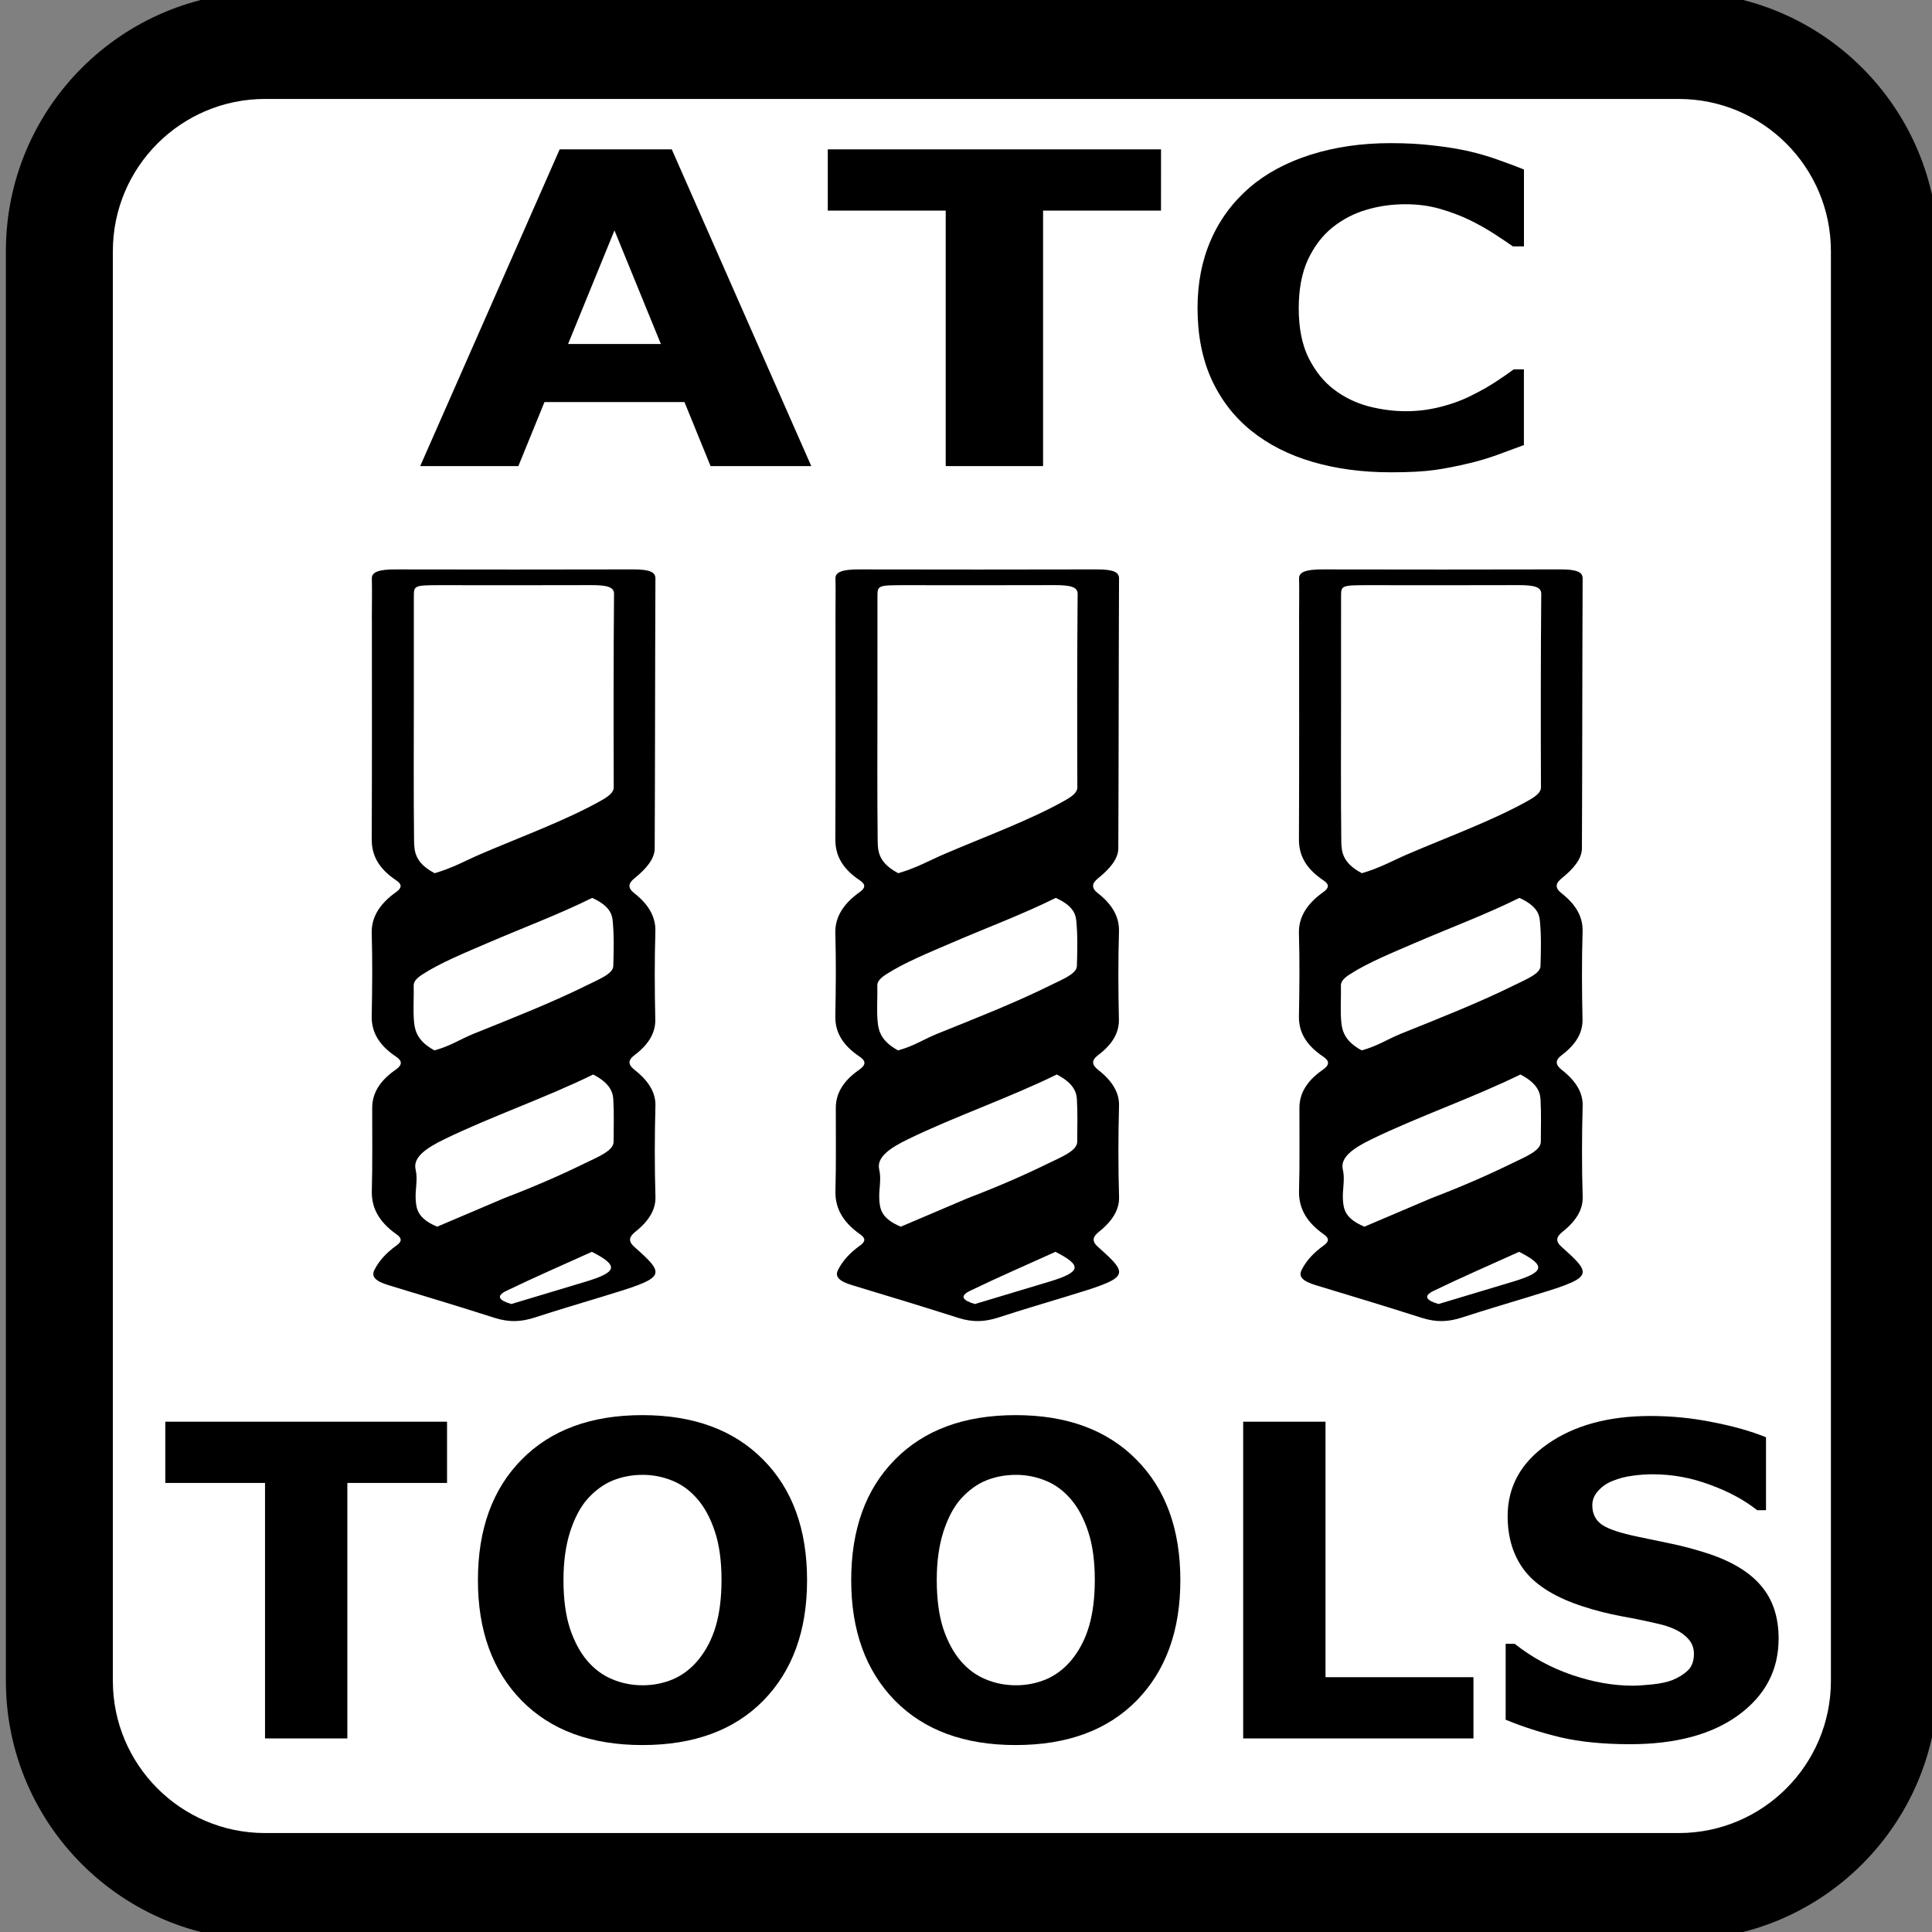 <?xml version="1.0" encoding="UTF-8" standalone="no"?>
<svg
   id="Layer_1"
   viewBox="0 0 72.24 72.24"
   version="1.1"
   sodipodi:docname="atc_tools.svg"
   inkscape:version="1.2.2 (b0a84865, 2022-12-01)"
   xmlns:inkscape="http://www.inkscape.org/namespaces/inkscape"
   xmlns:sodipodi="http://sodipodi.sourceforge.net/DTD/sodipodi-0.dtd"
   xmlns="http://www.w3.org/2000/svg"
   xmlns:svg="http://www.w3.org/2000/svg"
   xmlns:c2pa="http://c2pa.org/manifest">
  <rect x="0" y="0" width="72.24" height="72.24" fill="#808080" stroke="none"/>
  <sodipodi:namedview
     id="namedview1661"
     pagecolor="#ffffff"
     bordercolor="#000000"
     borderopacity="0.25"
     inkscape:showpageshadow="2"
     inkscape:pageopacity="0.0"
     inkscape:pagecheckerboard="0"
     inkscape:deskcolor="#d1d1d1"
     showgrid="false"
     inkscape:zoom="3.2668882"
     inkscape:cx="38.262711"
     inkscape:cy="37.497457"
     inkscape:window-width="1485"
     inkscape:window-height="813"
     inkscape:window-x="0"
     inkscape:window-y="38"
     inkscape:window-maximized="0"
     inkscape:current-layer="Layer_1" />
  <defs
     id="defs1641">
    <style
       id="style1639">.cls-1{fill:none;}.cls-1,.cls-2,.cls-3,.cls-4,.cls-5{stroke-width:0px;}.cls-3{fill:#0b0a08;}.cls-4{fill:#fff;}.cls-5{fill-rule:evenodd;}</style>
  </defs>
  <path
     class="cls-4"
     d="m9.91,1.7h52.86c4.24,0,7.69,3.44,7.69,7.69v53.46c0,4.24-3.44,7.69-7.69,7.69H9.91c-4.24,0-7.69-3.44-7.69-7.69V9.39c0-4.24,3.44-7.69,7.69-7.69Z"
     id="path1643" />
  <path
     class="cls-2"
     d="m62.77,3.7c3.14,0,5.69,2.55,5.69,5.69v53.46c0,3.14-2.55,5.69-5.69,5.69H9.91c-3.14,0-5.69-2.55-5.69-5.69V9.39c0-3.14,2.55-5.69,5.69-5.69h52.87m0-4H9.91C4.56-.3.22,4.04.22,9.39v53.46c0,5.35,4.34,9.69,9.69,9.69h52.87c5.35,0,9.69-4.34,9.69-9.69V9.39c0-5.35-4.34-9.69-9.69-9.69h0Z"
     id="path1645" />
  <path
     fill="#000000"
     opacity="1"
     stroke="none"
     d="m 13.904,23.133 c 0.001,-0.522 0.011,-1.014 -1.65e-4,-1.505 -0.005,-0.234 0.243,-0.339 0.884,-0.337 2.956,0.006 5.913,0.007 8.87,-6.73e-4 0.656,-0.002 0.85,0.107 0.849,0.341 -0.015,3.364 -0.011,6.729 -0.027,10.093 -0.002,0.391 -0.317,0.762 -0.753,1.113 -0.244,0.196 -0.261,0.366 -0.007,0.564 0.573,0.447 0.8,0.923 0.785,1.425 -0.033,1.097 -0.027,2.194 -0.003,3.291 0.011,0.47 -0.218,0.915 -0.772,1.331 -0.261,0.196 -0.25,0.363 0.003,0.561 0.535,0.417 0.786,0.86 0.774,1.331 -0.03,1.139 -0.033,2.278 9.52e-4,3.417 0.014,0.461 -0.237,0.893 -0.753,1.301 -0.247,0.196 -0.264,0.361 -0.037,0.563 1.225,1.09 1.18,1.141 -1.22,1.87 -0.834,0.254 -1.679,0.503 -2.489,0.768 -0.518,0.169 -0.963,0.192 -1.515,0.017 -1.302,-0.415 -2.629,-0.819 -3.96,-1.22 -0.509,-0.154 -0.659,-0.325 -0.533,-0.574 0.162,-0.323 0.424,-0.626 0.826,-0.913 0.201,-0.143 0.211,-0.269 0.006,-0.412 -0.725,-0.509 -0.945,-1.059 -0.93,-1.633 0.028,-1.034 0.012,-2.069 0.014,-3.103 0.001,-0.498 0.237,-0.978 0.869,-1.418 0.251,-0.175 0.278,-0.322 0.017,-0.497 -0.694,-0.466 -0.914,-0.976 -0.904,-1.508 0.019,-1.034 0.03,-2.069 1.2e-4,-3.103 -0.016,-0.545 0.238,-1.06 0.912,-1.54 0.217,-0.154 0.231,-0.286 0.002,-0.439 -0.713,-0.476 -0.917,-0.996 -0.914,-1.538 0.013,-2.737 0.006,-5.475 0.006,-8.244 m 1.569,2.915 c -3.42e-4,1.796 -0.013,3.593 0.008,5.389 0.005,0.411 0.043,0.829 0.771,1.212 0.706,-0.208 1.156,-0.473 1.691,-0.703 1.542,-0.663 3.233,-1.278 4.541,-2.018 0.263,-0.149 0.464,-0.297 0.463,-0.489 -0.009,-2.412 -0.009,-4.825 0.011,-7.237 0.002,-0.25 -0.249,-0.328 -0.871,-0.325 -1.86,0.008 -3.721,0.002 -5.582,0.002 -1.01,2.4e-5 -1.032,0.009 -1.032,0.41 -4.89e-4,1.232 -3.41e-4,2.465 -4.89e-4,3.76 m 2.237,12.603 c 1.467,-0.591 2.954,-1.176 4.254,-1.823 0.427,-0.213 0.959,-0.417 0.967,-0.709 0.016,-0.574 0.033,-1.149 -0.026,-1.723 -0.029,-0.283 -0.195,-0.568 -0.764,-0.825 -1.237,0.615 -2.626,1.133 -3.91,1.687 -0.869,0.375 -1.769,0.741 -2.44,1.177 -0.199,0.129 -0.327,0.259 -0.323,0.412 0.013,0.459 -0.03,0.919 0.015,1.378 0.035,0.361 0.161,0.722 0.761,1.048 0.603,-0.166 0.929,-0.401 1.466,-0.622 m 1.151,6.144 c 1.063,-0.406 2.06,-0.836 2.983,-1.289 0.495,-0.243 1.098,-0.474 1.099,-0.816 7.86e-4,-0.532 0.02,-1.064 -0.012,-1.596 -0.019,-0.32 -0.191,-0.63 -0.753,-0.919 -1.758,0.865 -3.839,1.58 -5.559,2.418 -0.695,0.338 -1.189,0.682 -1.079,1.138 0.089,0.372 -0.022,0.751 0.003,1.126 0.023,0.349 0.073,0.702 0.803,1.008 0.841,-0.358 1.639,-0.697 2.515,-1.07 m 0.256,3.962 c 0.924,-0.278 1.849,-0.555 2.773,-0.833 1.194,-0.359 1.262,-0.599 0.24,-1.119 -1.083,0.491 -2.178,0.966 -3.203,1.463 -0.385,0.187 -0.28,0.351 0.19,0.489 z"
     id="path556"
     style="stroke-width:0.101" />
  <path
     fill="#000000"
     opacity="1"
     stroke="none"
     d="m 31.239,23.133 c 0.001,-0.522 0.011,-1.014 -1.65e-4,-1.505 -0.005,-0.234 0.243,-0.339 0.884,-0.337 2.956,0.006 5.913,0.007 8.87,-6.73e-4 0.656,-0.002 0.85,0.107 0.849,0.341 -0.015,3.364 -0.011,6.729 -0.027,10.093 -0.002,0.391 -0.317,0.762 -0.753,1.113 -0.244,0.196 -0.261,0.366 -0.007,0.564 0.573,0.447 0.8,0.923 0.785,1.425 -0.033,1.097 -0.027,2.194 -0.003,3.291 0.011,0.47 -0.218,0.915 -0.772,1.331 -0.261,0.196 -0.25,0.363 0.003,0.561 0.535,0.417 0.786,0.86 0.774,1.331 -0.03,1.139 -0.033,2.278 9.52e-4,3.417 0.014,0.461 -0.237,0.893 -0.753,1.301 -0.247,0.196 -0.264,0.361 -0.037,0.563 1.225,1.09 1.18,1.141 -1.22,1.87 -0.834,0.254 -1.679,0.503 -2.489,0.768 -0.518,0.169 -0.963,0.192 -1.515,0.017 -1.302,-0.415 -2.629,-0.819 -3.96,-1.22 -0.509,-0.154 -0.659,-0.325 -0.533,-0.574 0.162,-0.323 0.424,-0.626 0.826,-0.913 0.201,-0.143 0.211,-0.269 0.006,-0.412 -0.725,-0.509 -0.945,-1.059 -0.93,-1.633 0.028,-1.034 0.012,-2.069 0.014,-3.103 0.001,-0.498 0.237,-0.978 0.869,-1.418 0.251,-0.175 0.278,-0.322 0.017,-0.497 -0.694,-0.466 -0.914,-0.976 -0.904,-1.508 0.019,-1.034 0.03,-2.069 1.2e-4,-3.103 -0.016,-0.545 0.238,-1.06 0.912,-1.54 0.217,-0.154 0.231,-0.286 0.002,-0.439 -0.713,-0.476 -0.917,-0.996 -0.914,-1.538 0.013,-2.737 0.006,-5.475 0.006,-8.244 m 1.569,2.915 c -3.42e-4,1.796 -0.013,3.593 0.008,5.389 0.005,0.411 0.043,0.829 0.771,1.212 0.706,-0.208 1.156,-0.473 1.691,-0.703 1.542,-0.663 3.233,-1.278 4.541,-2.018 0.263,-0.149 0.464,-0.297 0.463,-0.489 -0.009,-2.412 -0.009,-4.825 0.011,-7.237 0.002,-0.25 -0.249,-0.328 -0.871,-0.325 -1.86,0.008 -3.721,0.002 -5.582,0.002 -1.01,2.4e-5 -1.032,0.009 -1.032,0.41 -4.89e-4,1.232 -3.41e-4,2.465 -4.89e-4,3.76 m 2.237,12.603 c 1.467,-0.591 2.954,-1.176 4.254,-1.823 0.427,-0.213 0.959,-0.417 0.967,-0.709 0.016,-0.574 0.033,-1.149 -0.026,-1.723 -0.029,-0.283 -0.195,-0.568 -0.764,-0.825 -1.237,0.615 -2.626,1.133 -3.91,1.687 -0.869,0.375 -1.769,0.741 -2.44,1.177 -0.199,0.129 -0.327,0.259 -0.323,0.412 0.013,0.459 -0.03,0.919 0.015,1.378 0.035,0.361 0.161,0.722 0.761,1.048 0.603,-0.166 0.929,-0.401 1.466,-0.622 m 1.151,6.144 c 1.063,-0.406 2.06,-0.836 2.983,-1.289 0.495,-0.243 1.098,-0.474 1.099,-0.816 7.86e-4,-0.532 0.02,-1.064 -0.012,-1.596 -0.019,-0.32 -0.191,-0.63 -0.753,-0.919 -1.758,0.865 -3.839,1.58 -5.559,2.418 -0.695,0.338 -1.189,0.682 -1.079,1.138 0.089,0.372 -0.022,0.751 0.003,1.126 0.023,0.349 0.073,0.702 0.803,1.008 0.841,-0.358 1.639,-0.697 2.515,-1.07 m 0.256,3.962 c 0.924,-0.278 1.849,-0.555 2.773,-0.833 1.194,-0.359 1.262,-0.599 0.24,-1.119 -1.083,0.491 -2.178,0.966 -3.203,1.463 -0.385,0.187 -0.28,0.351 0.19,0.489 z"
     id="path556-5"
     style="stroke-width:0.101" />
  <path
     fill="#000000"
     opacity="1"
     stroke="none"
     d="m 48.574,23.133 c 0.001,-0.522 0.011,-1.014 -1.65e-4,-1.505 -0.005,-0.234 0.243,-0.339 0.884,-0.337 2.956,0.006 5.913,0.007 8.87,-6.73e-4 0.656,-0.002 0.85,0.107 0.849,0.341 -0.015,3.364 -0.011,6.729 -0.027,10.093 -0.002,0.391 -0.317,0.762 -0.753,1.113 -0.244,0.196 -0.261,0.366 -0.007,0.564 0.573,0.447 0.8,0.923 0.785,1.425 -0.033,1.097 -0.027,2.194 -0.003,3.291 0.011,0.47 -0.218,0.915 -0.772,1.331 -0.261,0.196 -0.25,0.363 0.003,0.561 0.535,0.417 0.786,0.86 0.774,1.331 -0.03,1.139 -0.033,2.278 9.52e-4,3.417 0.014,0.461 -0.237,0.893 -0.753,1.301 -0.247,0.196 -0.264,0.361 -0.037,0.563 1.225,1.09 1.18,1.141 -1.22,1.87 -0.834,0.254 -1.679,0.503 -2.489,0.768 -0.518,0.169 -0.963,0.192 -1.515,0.017 -1.302,-0.415 -2.629,-0.819 -3.96,-1.22 -0.509,-0.154 -0.659,-0.325 -0.533,-0.574 0.162,-0.323 0.424,-0.626 0.826,-0.913 0.201,-0.143 0.211,-0.269 0.006,-0.412 -0.725,-0.509 -0.945,-1.059 -0.93,-1.633 0.028,-1.034 0.012,-2.069 0.014,-3.103 0.001,-0.498 0.237,-0.978 0.869,-1.418 0.251,-0.175 0.278,-0.322 0.017,-0.497 -0.694,-0.466 -0.914,-0.976 -0.904,-1.508 0.019,-1.034 0.03,-2.069 1.2e-4,-3.103 -0.016,-0.545 0.238,-1.06 0.912,-1.54 0.217,-0.154 0.231,-0.286 0.002,-0.439 -0.713,-0.476 -0.917,-0.996 -0.914,-1.538 0.013,-2.737 0.006,-5.475 0.006,-8.244 m 1.569,2.915 c -3.42e-4,1.796 -0.013,3.593 0.008,5.389 0.005,0.411 0.043,0.829 0.771,1.212 0.706,-0.208 1.156,-0.473 1.691,-0.703 1.542,-0.663 3.233,-1.278 4.541,-2.018 0.263,-0.149 0.464,-0.297 0.463,-0.489 -0.009,-2.412 -0.009,-4.825 0.011,-7.237 0.002,-0.25 -0.249,-0.328 -0.871,-0.325 -1.86,0.008 -3.721,0.002 -5.582,0.002 -1.01,2.4e-5 -1.032,0.009 -1.032,0.41 -4.89e-4,1.232 -3.41e-4,2.465 -4.89e-4,3.76 m 2.237,12.603 c 1.467,-0.591 2.954,-1.176 4.254,-1.823 0.427,-0.213 0.959,-0.417 0.967,-0.709 0.016,-0.574 0.033,-1.149 -0.026,-1.723 -0.029,-0.283 -0.195,-0.568 -0.764,-0.825 -1.237,0.615 -2.626,1.133 -3.91,1.687 -0.869,0.375 -1.769,0.741 -2.44,1.177 -0.199,0.129 -0.327,0.259 -0.323,0.412 0.013,0.459 -0.03,0.919 0.015,1.378 0.035,0.361 0.161,0.722 0.761,1.048 0.603,-0.166 0.929,-0.401 1.466,-0.622 m 1.151,6.144 c 1.063,-0.406 2.06,-0.836 2.983,-1.289 0.495,-0.243 1.098,-0.474 1.099,-0.816 7.86e-4,-0.532 0.02,-1.064 -0.012,-1.596 -0.019,-0.32 -0.191,-0.63 -0.753,-0.919 -1.758,0.865 -3.839,1.58 -5.559,2.418 -0.695,0.338 -1.189,0.682 -1.079,1.138 0.089,0.372 -0.022,0.751 0.003,1.126 0.023,0.349 0.073,0.702 0.803,1.008 0.841,-0.358 1.639,-0.697 2.515,-1.07 m 0.256,3.962 c 0.924,-0.278 1.849,-0.555 2.773,-0.833 1.194,-0.359 1.262,-0.599 0.24,-1.119 -1.083,0.491 -2.178,0.966 -3.203,1.463 -0.385,0.187 -0.28,0.351 0.19,0.489 z"
     id="path556-5-4"
     style="stroke-width:0.101" />
  <g
     aria-label="TOOL"
     transform="scale(0.99,1.01)"
     id="text966"
     style="font-weight:bold;font-size:18.359px;-inkscape-font-specification:'sans-serif, Bold';stroke-width:1.252" />
  <g
     aria-label="ATC"
     transform="scale(1.092,0.916)"
     id="text2656"
     style="font-weight:bold;font-size:17.785px;-inkscape-font-specification:'sans-serif, Bold';stroke-width:1.213">
    <path
       d="m 27.779,19.027 h -3.448 l -0.894,-2.614 h -4.794 l -0.894,2.614 H 14.388 L 19.164,6.096 h 3.838 z m -5.15,-4.985 -1.589,-4.637 -1.589,4.637 z"
       id="path2779" />
    <path
       d="M 39.754,8.597 H 35.716 V 19.027 H 32.382 V 8.597 H 28.344 V 6.096 h 11.411 z"
       id="path2781" />
    <path
       d="m 47.605,19.279 q -1.442,0 -2.666,-0.426 -1.216,-0.426 -2.093,-1.268 -0.877,-0.842 -1.363,-2.102 -0.478,-1.259 -0.478,-2.909 0,-1.537 0.46,-2.788 0.46,-1.251 1.337,-2.145 0.842,-0.86 2.084,-1.329 1.251,-0.469 2.727,-0.469 0.816,0 1.468,0.096 0.66,0.087 1.216,0.234 0.582,0.165 1.051,0.373 0.478,0.2 0.834,0.373 V 10.056 H 51.799 Q 51.556,9.848 51.183,9.561 50.818,9.275 50.349,8.997 49.871,8.719 49.316,8.528 48.76,8.337 48.126,8.337 q -0.703,0 -1.337,0.226 -0.634,0.217 -1.172,0.729 -0.512,0.495 -0.834,1.311 -0.313,0.816 -0.313,1.98 0,1.216 0.339,2.032 0.347,0.816 0.868,1.285 0.53,0.478 1.181,0.686 0.651,0.2 1.285,0.2 0.608,0 1.198,-0.182 0.599,-0.182 1.103,-0.495 0.426,-0.252 0.79,-0.538 0.365,-0.287 0.599,-0.495 h 0.347 v 3.092 q -0.486,0.217 -0.929,0.408 -0.443,0.191 -0.929,0.33 -0.634,0.182 -1.19,0.278 -0.556,0.096 -1.528,0.096 z"
       id="path2783" />
  </g>
  <g
     aria-label="TOOLS"
     transform="scale(1.004,0.996)"
     id="text2656-2"
     style="font-weight:bold;font-size:16.354px;-inkscape-font-specification:'sans-serif, Bold';stroke-width:1.115">
    <path
       d="m 16.649,55.673 h -3.713 v 9.59 H 9.87 V 55.673 H 6.156 V 53.373 H 16.649 Z"
       id="path2786" />
    <path
       d="m 30.057,59.323 q 0,2.843 -1.629,4.52 -1.629,1.669 -4.504,1.669 -2.867,0 -4.496,-1.669 -1.629,-1.677 -1.629,-4.52 0,-2.867 1.629,-4.528 1.629,-1.669 4.496,-1.669 2.859,0 4.496,1.669 1.637,1.661 1.637,4.528 z m -4.065,3.01 q 0.447,-0.543 0.663,-1.278 0.216,-0.743 0.216,-1.741 0,-1.07 -0.248,-1.821 -0.248,-0.751 -0.647,-1.214 -0.407,-0.479 -0.942,-0.695 -0.527,-0.216 -1.102,-0.216 -0.583,0 -1.102,0.208 -0.511,0.208 -0.942,0.687 -0.399,0.447 -0.655,1.238 -0.248,0.783 -0.248,1.821 0,1.062 0.24,1.813 0.248,0.743 0.647,1.214 0.399,0.471 0.934,0.695 0.535,0.224 1.126,0.224 0.591,0 1.126,-0.224 0.535,-0.232 0.934,-0.711 z"
       id="path2788" />
    <path
       d="m 43.959,59.323 q 0,2.843 -1.629,4.52 -1.629,1.669 -4.504,1.669 -2.867,0 -4.496,-1.669 -1.629,-1.677 -1.629,-4.52 0,-2.867 1.629,-4.528 1.629,-1.669 4.496,-1.669 2.859,0 4.496,1.669 1.637,1.661 1.637,4.528 z m -4.065,3.01 q 0.447,-0.543 0.663,-1.278 0.216,-0.743 0.216,-1.741 0,-1.07 -0.248,-1.821 -0.248,-0.751 -0.647,-1.214 -0.407,-0.479 -0.942,-0.695 -0.527,-0.216 -1.102,-0.216 -0.583,0 -1.102,0.208 -0.511,0.208 -0.942,0.687 -0.399,0.447 -0.655,1.238 -0.248,0.783 -0.248,1.821 0,1.062 0.24,1.813 0.248,0.743 0.647,1.214 0.399,0.471 0.934,0.695 0.535,0.224 1.126,0.224 0.591,0 1.126,-0.224 0.535,-0.232 0.934,-0.711 z"
       id="path2790" />
    <path
       d="m 54.875,65.264 h -8.576 V 53.373 h 3.066 v 9.59 h 5.51 z"
       id="path2792" />
    <path
       d="m 66.239,61.527 q 0,1.757 -1.493,2.859 -1.485,1.094 -4.041,1.094 -1.477,0 -2.579,-0.256 -1.094,-0.264 -2.052,-0.663 v -2.851 h 0.335 q 0.95,0.759 2.124,1.166 1.182,0.407 2.268,0.407 0.279,0 0.735,-0.048 0.455,-0.048 0.743,-0.16 0.351,-0.144 0.575,-0.359 0.232,-0.216 0.232,-0.639 0,-0.391 -0.335,-0.671 -0.327,-0.287 -0.966,-0.439 -0.671,-0.16 -1.421,-0.295 -0.743,-0.144 -1.397,-0.359 -1.501,-0.487 -2.164,-1.318 -0.655,-0.838 -0.655,-2.076 0,-1.661 1.485,-2.707 1.493,-1.054 3.833,-1.054 1.174,0 2.316,0.232 1.15,0.224 1.988,0.567 v 2.739 h -0.327 q -0.719,-0.575 -1.765,-0.958 -1.038,-0.391 -2.124,-0.391 -0.383,0 -0.767,0.056 -0.375,0.048 -0.727,0.192 -0.311,0.12 -0.535,0.367 -0.224,0.24 -0.224,0.551 0,0.471 0.359,0.727 0.359,0.248 1.358,0.455 0.655,0.136 1.254,0.264 0.607,0.128 1.302,0.351 1.366,0.447 2.012,1.222 0.655,0.767 0.655,1.996 z"
       id="path2794" />
  </g>
</svg>
